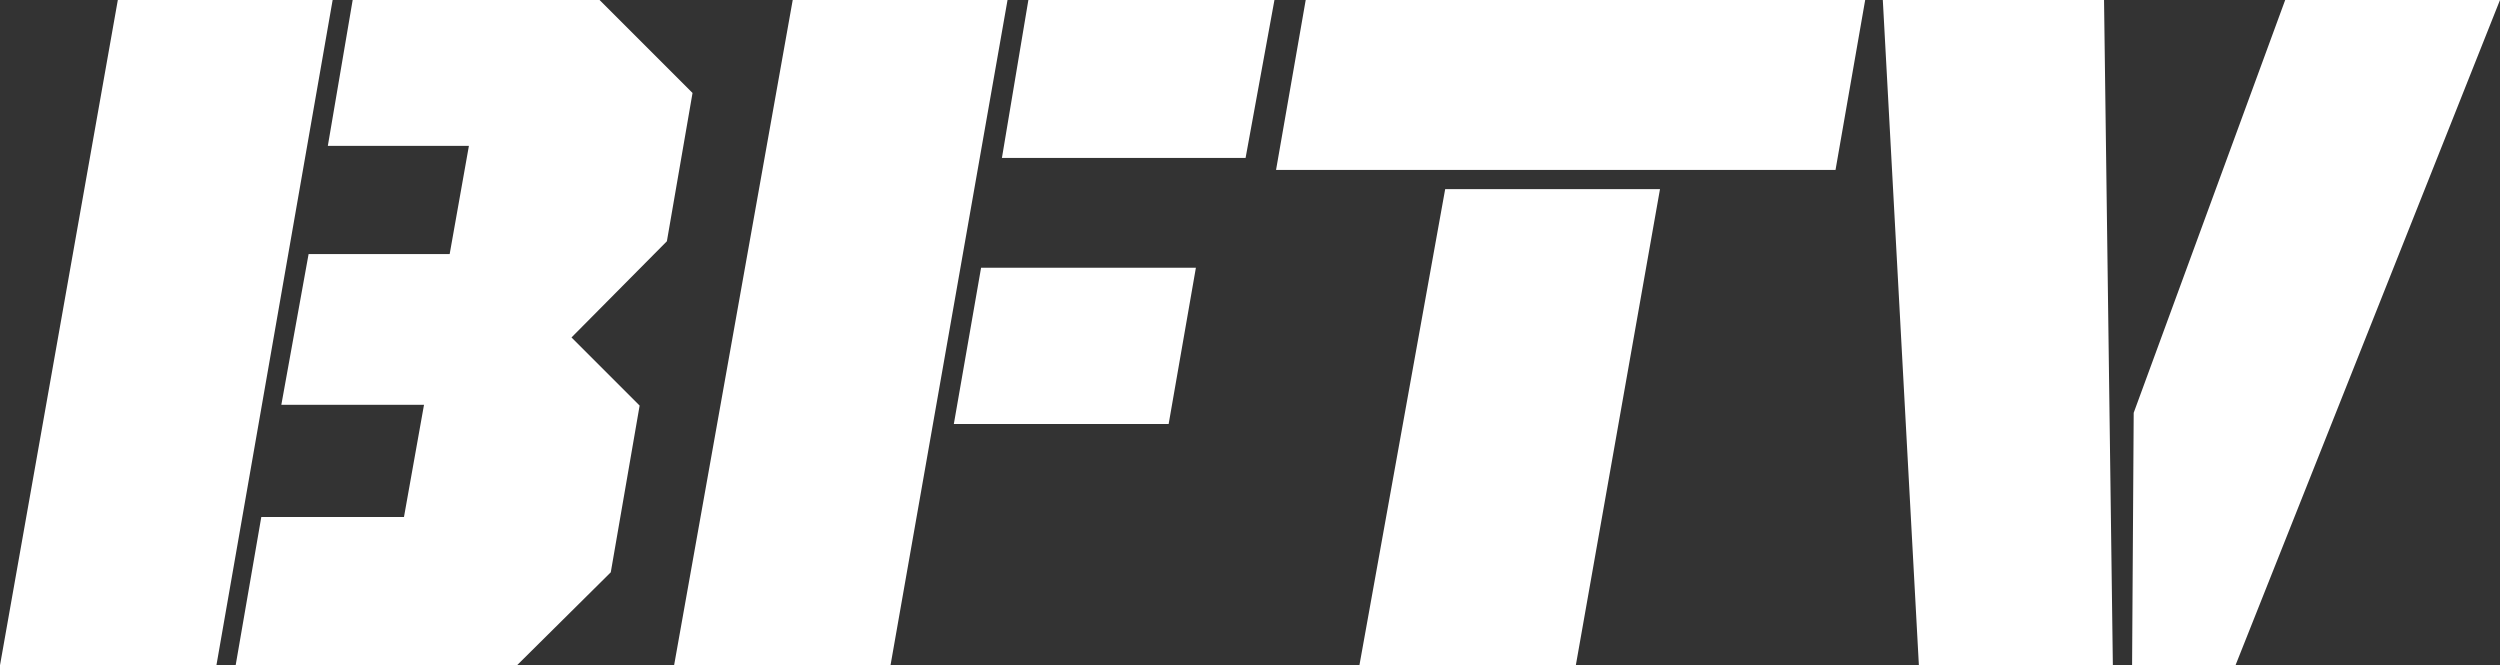 <?xml version="1.0" encoding="utf-8"?>
<!-- Generator: Adobe Illustrator 18.1.0, SVG Export Plug-In . SVG Version: 6.00 Build 0)  -->
<!DOCTYPE svg PUBLIC "-//W3C//DTD SVG 1.1//EN" "http://www.w3.org/Graphics/SVG/1.1/DTD/svg11.dtd">
<svg version="1.1" id="Layer_1" xmlns="http://www.w3.org/2000/svg" xmlns:xlink="http://www.w3.org/1999/xlink" x="0px" y="0px"
	 viewBox="0 0 311.9 83" enable-background="new 0 0 311.9 83" xml:space="preserve">
<rect x="0" y="0" width="311.9" height="83" fill="#333333" stroke="none"/>
<g>
	<path fill="#FFFFFF" d="M14.7,0h26.8L27,83H0L14.7,0z M32.6,64.5h17.8l2.5-14H35.1l3.4-18.8h17.6l2.4-13.5H40.9L44,0h30.8
		l11.6,11.6l-3.2,18.5l-11.9,12l8.5,8.5l-3.6,20.8L64.5,83H29.4L32.6,64.5z"/>
	<path fill="#FFFFFF" d="M98.9,0h26.8l-14.6,83h-27L98.9,0z M119,52.9l3.4-19.5h26.8l-3.4,19.5H119z M128.3,0H159l-3.6,19.7h-30.4
		L128.3,0z"/>
	<path fill="#FFFFFF" d="M162.9,0h69.8L229,21.2h-69.8L162.9,0z M180.3,23.6h26.8L196.6,83h-27L180.3,23.6z"/>
	<path fill="#FFFFFF" d="M239.4,83l-4.5-83h27.6l1.1,83H239.4z M266.2,51.5L285.1,0h26.8l-33,83h-12.9L266.2,51.5z"/>
</g>
</svg>
